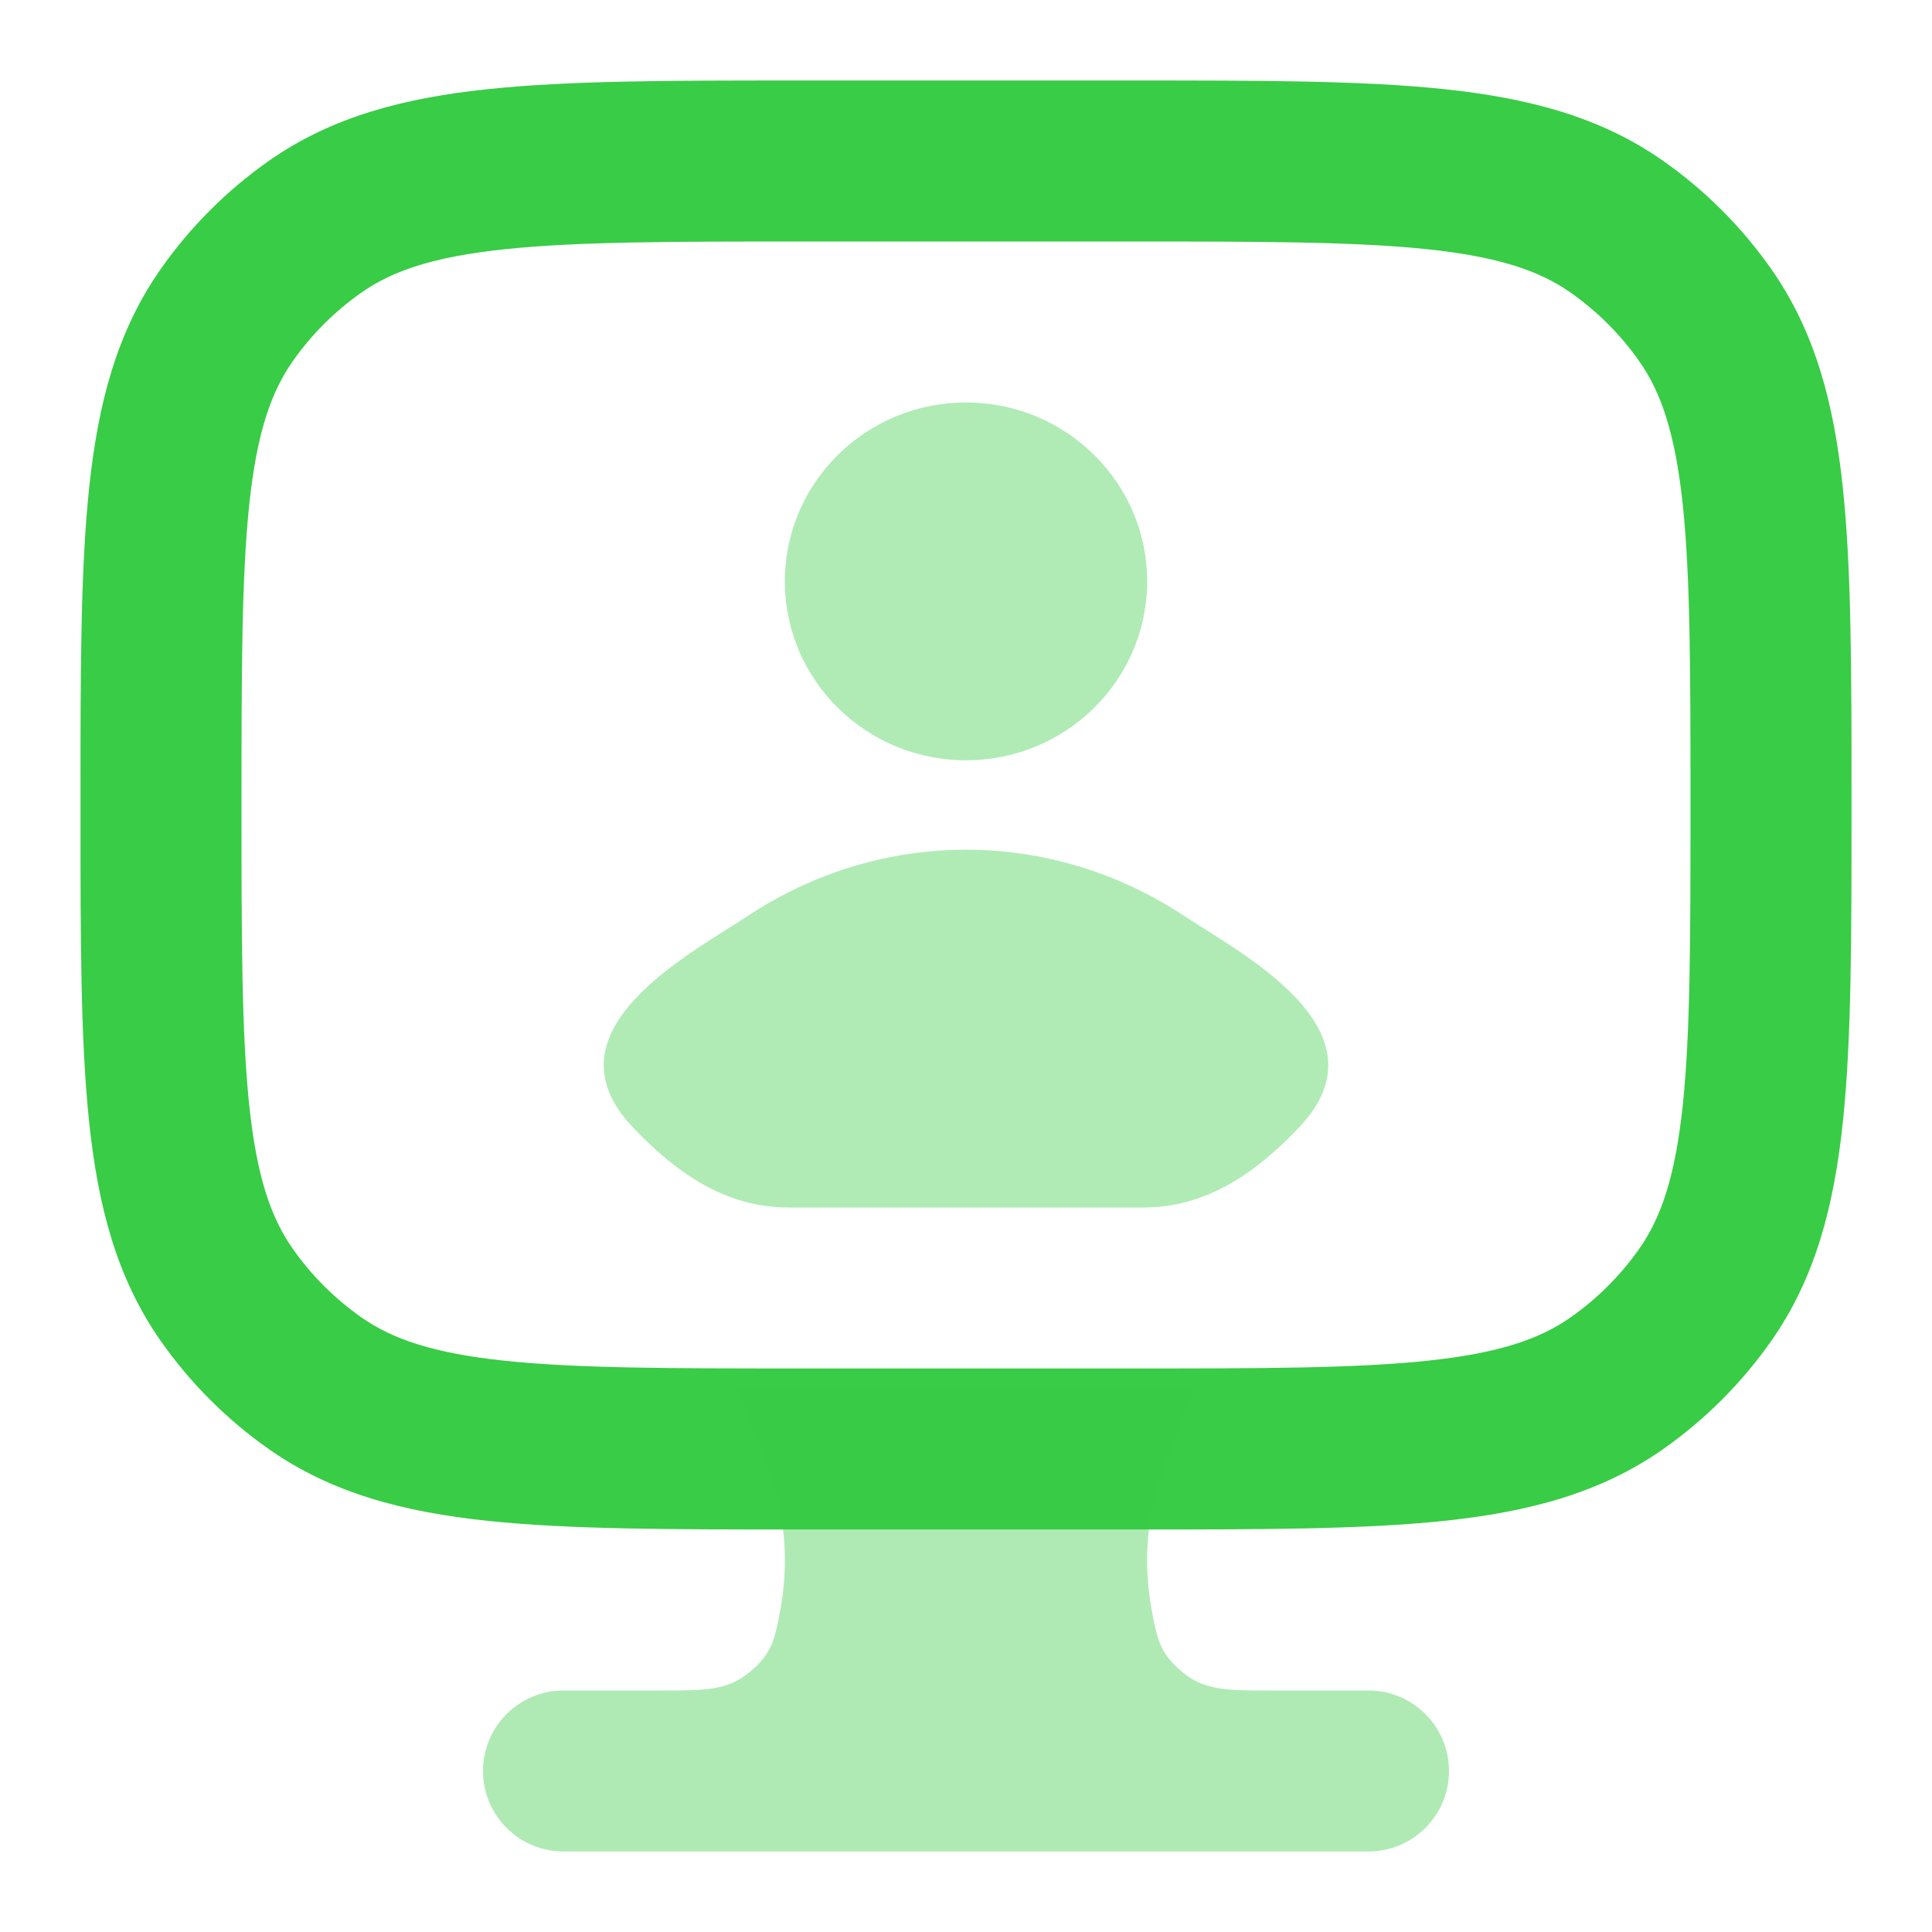 <svg width="50" height="50" viewBox="0 0 50 50" fill="none" xmlns="http://www.w3.org/2000/svg">
<g id="online cabinet - icon">
<path id="Vector" fill-rule="evenodd" clip-rule="evenodd" d="M20.715 2.083H29.285C32.6 2.083 35.253 2.083 37.373 2.307C39.556 2.537 41.412 3.022 43.031 4.155C44.125 4.922 45.078 5.874 45.844 6.969C46.978 8.588 47.463 10.444 47.693 12.626C47.917 14.746 47.917 17.399 47.917 20.715V20.951C47.917 24.267 47.917 26.92 47.693 29.04C47.463 31.222 46.978 33.078 45.844 34.697C45.078 35.792 44.125 36.744 43.031 37.511C41.412 38.644 39.556 39.13 37.373 39.36C35.253 39.583 32.6 39.583 29.285 39.583H20.715C17.399 39.583 14.746 39.583 12.627 39.36C10.444 39.13 8.588 38.644 6.969 37.511C5.874 36.744 4.922 35.792 4.155 34.697C3.022 33.078 2.537 31.222 2.307 29.04C2.083 26.92 2.083 24.267 2.083 20.951V20.715C2.083 17.399 2.083 14.746 2.307 12.626C2.537 10.444 3.022 8.588 4.155 6.969C4.922 5.874 5.874 4.922 6.969 4.155C8.588 3.022 10.444 2.537 12.627 2.307C14.746 2.083 17.399 2.083 20.715 2.083ZM13.063 6.45C11.224 6.644 10.162 7.006 9.359 7.568C8.662 8.056 8.056 8.662 7.569 9.359C7.007 10.162 6.644 11.224 6.45 13.063C6.253 14.939 6.25 17.372 6.25 20.833C6.25 24.294 6.253 26.727 6.45 28.603C6.644 30.442 7.007 31.504 7.569 32.307C8.056 33.004 8.662 33.61 9.359 34.098C10.162 34.66 11.224 35.022 13.063 35.216C14.939 35.414 17.372 35.416 20.833 35.416H29.167C32.627 35.416 35.06 35.414 36.937 35.216C38.776 35.022 39.838 34.66 40.641 34.098C41.337 33.61 41.944 33.004 42.431 32.307C42.993 31.504 43.355 30.442 43.55 28.603C43.747 26.727 43.75 24.294 43.75 20.833C43.75 17.372 43.747 14.939 43.55 13.063C43.355 11.224 42.993 10.162 42.431 9.359C41.944 8.662 41.337 8.056 40.641 7.568C39.838 7.006 38.776 6.644 36.937 6.45C35.06 6.253 32.627 6.25 29.167 6.25H20.833C17.372 6.25 14.939 6.253 13.063 6.45Z" fill="#39CC46"/>
<path id="Vector_2" opacity="0.4" d="M30.897 35.937H19.103L19.899 38.05C20.332 39.201 20.414 40.48 20.198 41.645C20.058 42.406 19.987 42.786 19.408 43.268C18.829 43.75 18.26 43.75 17.121 43.75H14.583C13.433 43.75 12.5 44.682 12.5 45.833C12.5 46.984 13.433 47.916 14.583 47.916H35.417C36.567 47.916 37.5 46.984 37.5 45.833C37.5 44.682 36.567 43.75 35.417 43.75H32.879C31.74 43.75 31.171 43.75 30.592 43.268C30.013 42.786 29.942 42.406 29.802 41.645C29.586 40.48 29.668 39.201 30.101 38.05L30.897 35.937Z" fill="#39CC46"/>
<g id="Group" opacity="0.4">
<path id="Vector_3" d="M29.688 15.046C29.688 17.603 27.589 19.676 25 19.676C22.411 19.676 20.312 17.603 20.312 15.046C20.312 12.489 22.411 10.416 25 10.416C27.589 10.416 29.688 12.489 29.688 15.046Z" fill="#39CC46"/>
<path id="Vector_4" d="M19.352 23.705C17.878 24.68 14.014 26.671 16.367 29.163C17.517 30.379 18.797 31.25 20.407 31.25H29.593C31.203 31.25 32.483 30.379 33.633 29.163C35.986 26.671 32.122 24.68 30.648 23.705C27.192 21.419 22.808 21.419 19.352 23.705Z" fill="#39CC46"/>
</g>
</g>
</svg>
